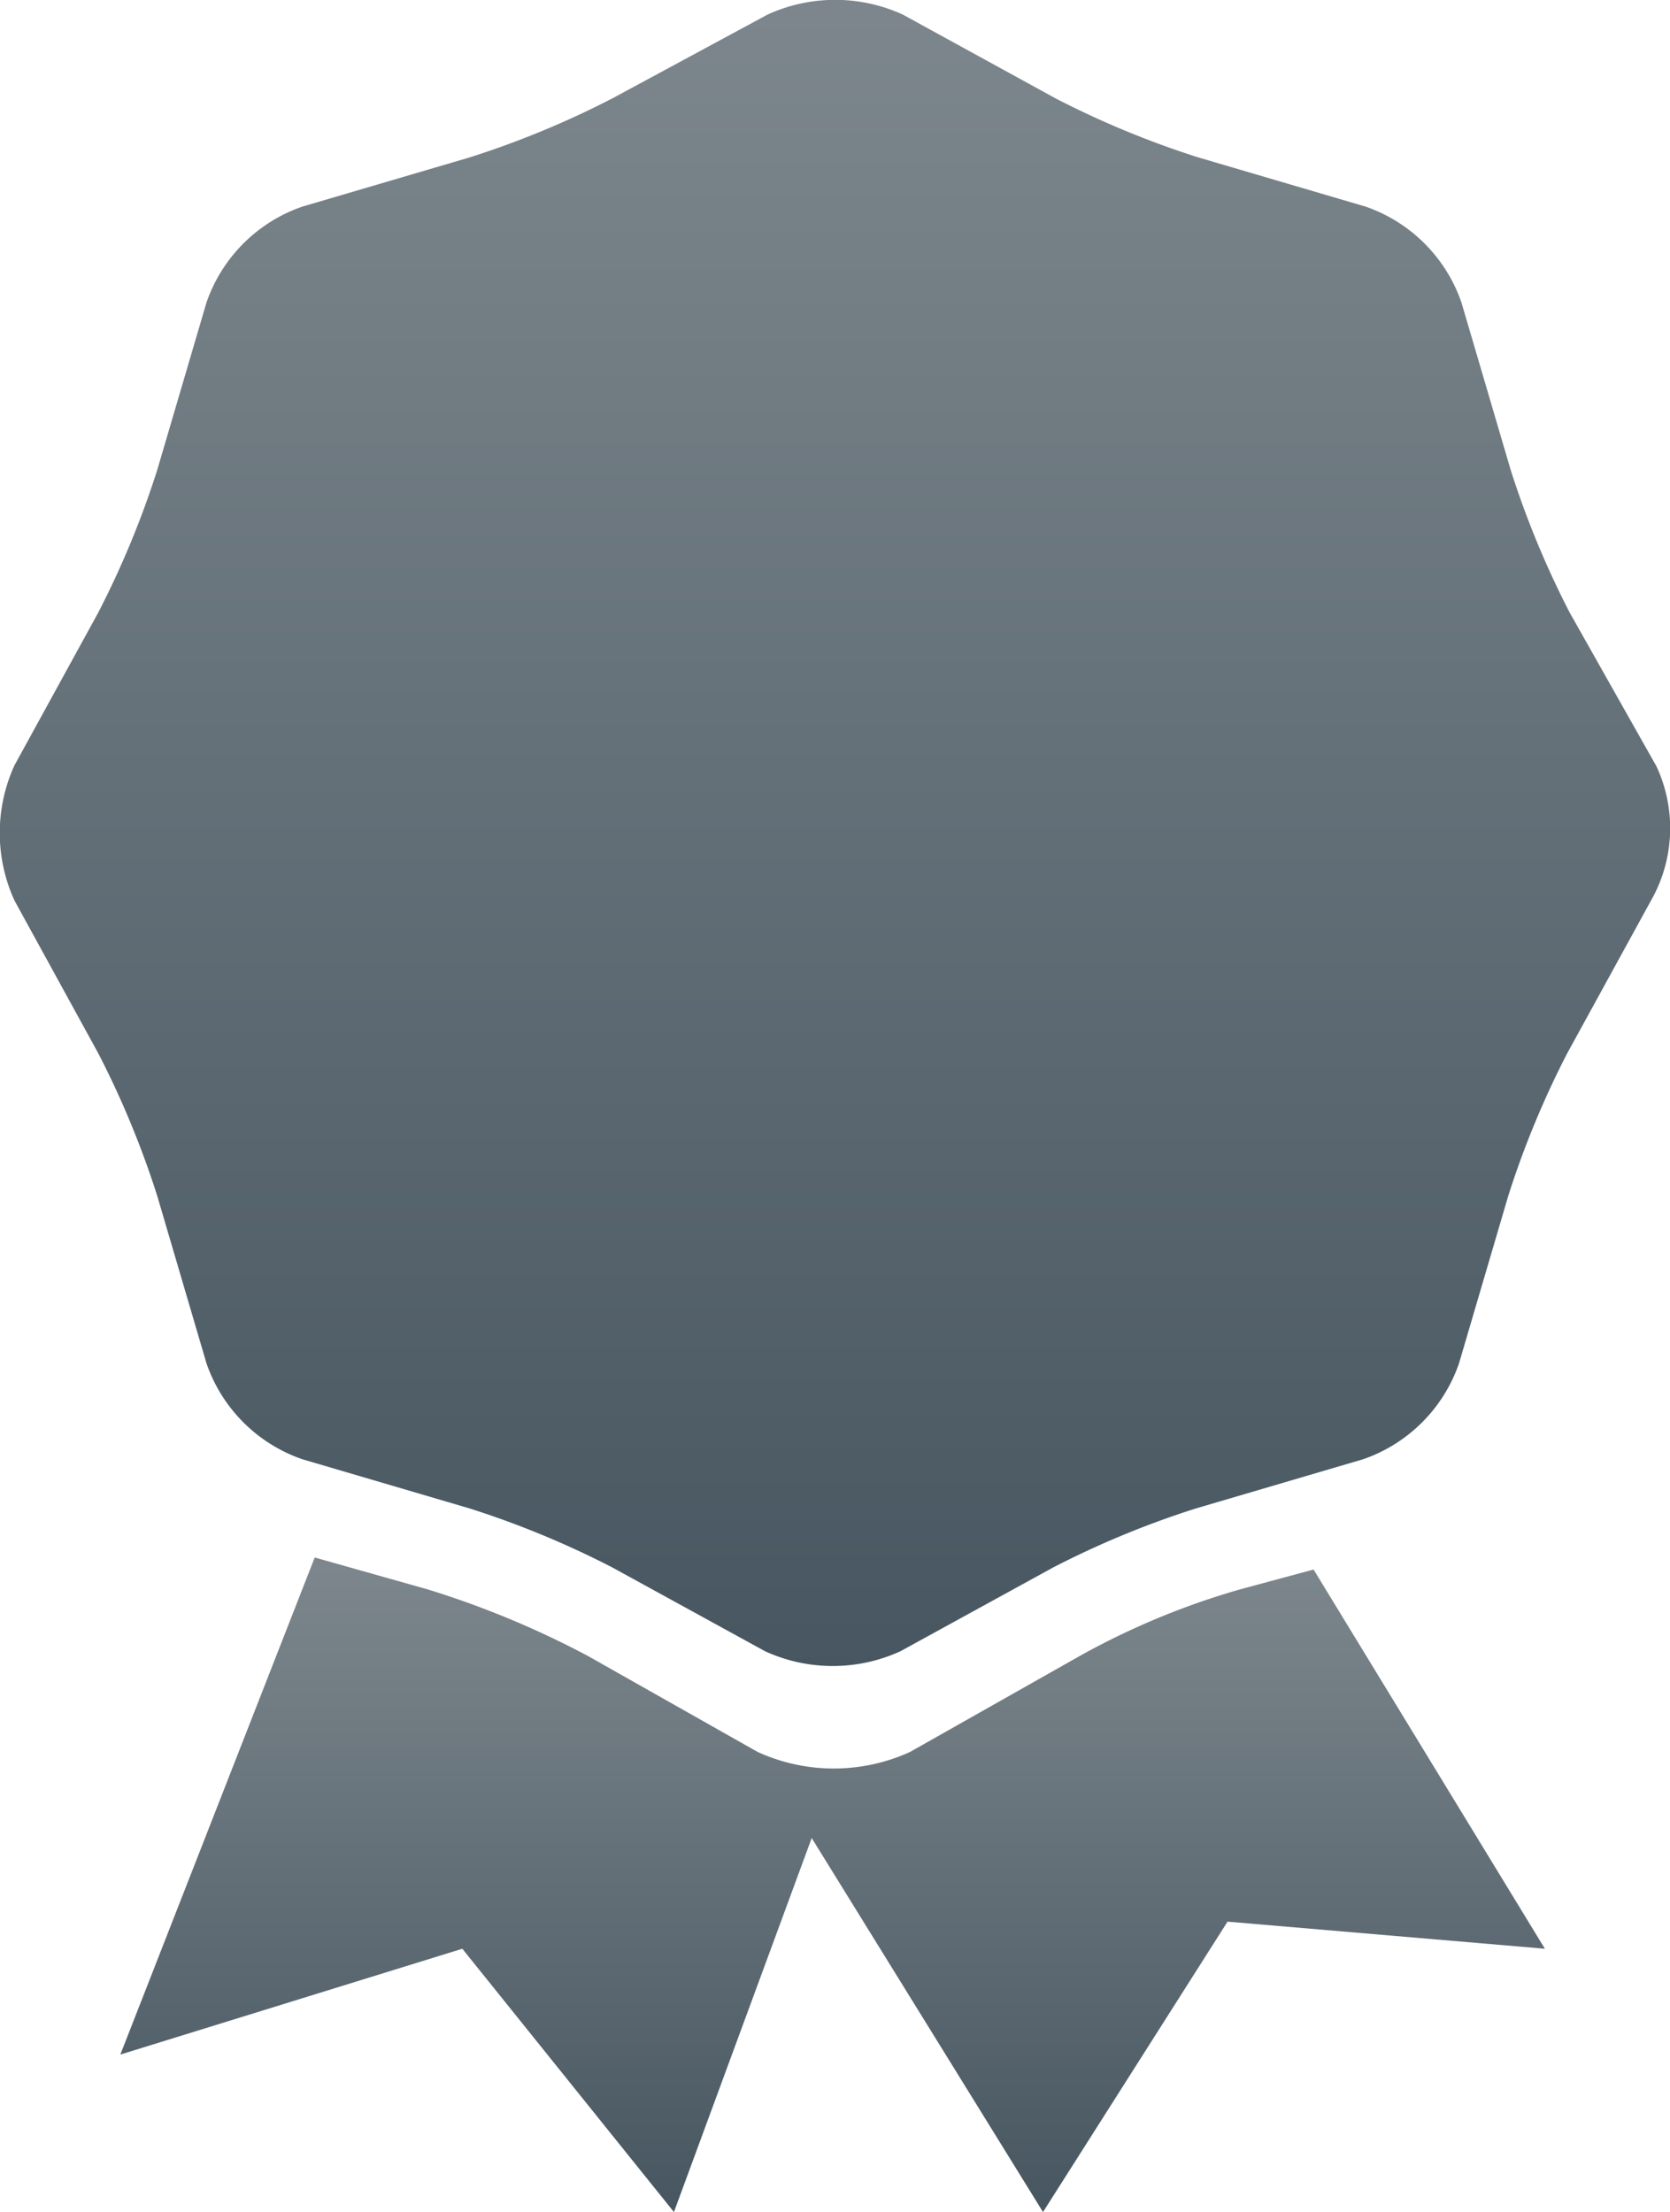 <svg xmlns="http://www.w3.org/2000/svg" xmlns:xlink="http://www.w3.org/1999/xlink" width="18.498" height="24.5" viewBox="0 0 18.498 24.5">
  <defs>
    <linearGradient id="linear-gradient" x1="0.5" y1="-1.759" x2="0.5" y2="1" gradientUnits="objectBoundingBox">
      <stop offset="0" stop-color="#dcdcdc"/>
      <stop offset="1" stop-color="#475660"/>
    </linearGradient>
  </defs>
  <g id="Diamond" transform="translate(1208.366 22400)">
    <path id="Path_6128" data-name="Path 6128" d="M200,383.393a8.383,8.383,0,0,0-1.771.736l-1.88,1.063a2.032,2.032,0,0,1-1.69,0l-1.88-1.063a10.122,10.122,0,0,0-1.771-.736l-1.254-.354-2.153,5.505,3.788-1.172,2.344,2.916,1.526-4.142,2.562,4.142,2.044-3.216,3.515.3-2.562-4.2Z" transform="translate(-1394.634 -22765.789)" fill-rule="evenodd" fill="url(#linear-gradient)"/>
    <path id="Path_6129" data-name="Path 6129" d="M178.506,37.039l-.954-1.69a10.134,10.134,0,0,1-.654-1.581l-.545-1.853a1.715,1.715,0,0,0-1.063-1.063l-1.853-.545a10.14,10.14,0,0,1-1.581-.654l-1.69-.927a1.8,1.8,0,0,0-1.5,0l-1.717.927a10.134,10.134,0,0,1-1.581.654l-1.853.545a1.715,1.715,0,0,0-1.063,1.063l-.545,1.853a10.147,10.147,0,0,1-.654,1.581l-.927,1.69a1.8,1.8,0,0,0,0,1.5l.927,1.69a10.133,10.133,0,0,1,.654,1.581l.545,1.853a1.715,1.715,0,0,0,1.063,1.063l1.853.545a10.146,10.146,0,0,1,1.581.654l1.69.927a1.8,1.8,0,0,0,1.5,0l1.69-.927a10.135,10.135,0,0,1,1.581-.654l1.853-.545a1.715,1.715,0,0,0,1.063-1.063l.545-1.853a10.145,10.145,0,0,1,.654-1.581l.927-1.69a1.619,1.619,0,0,0,.055-1.5Z" transform="translate(-1368.531 -22428.564)" fill="url(#linear-gradient)"/>
  </g>
</svg>
